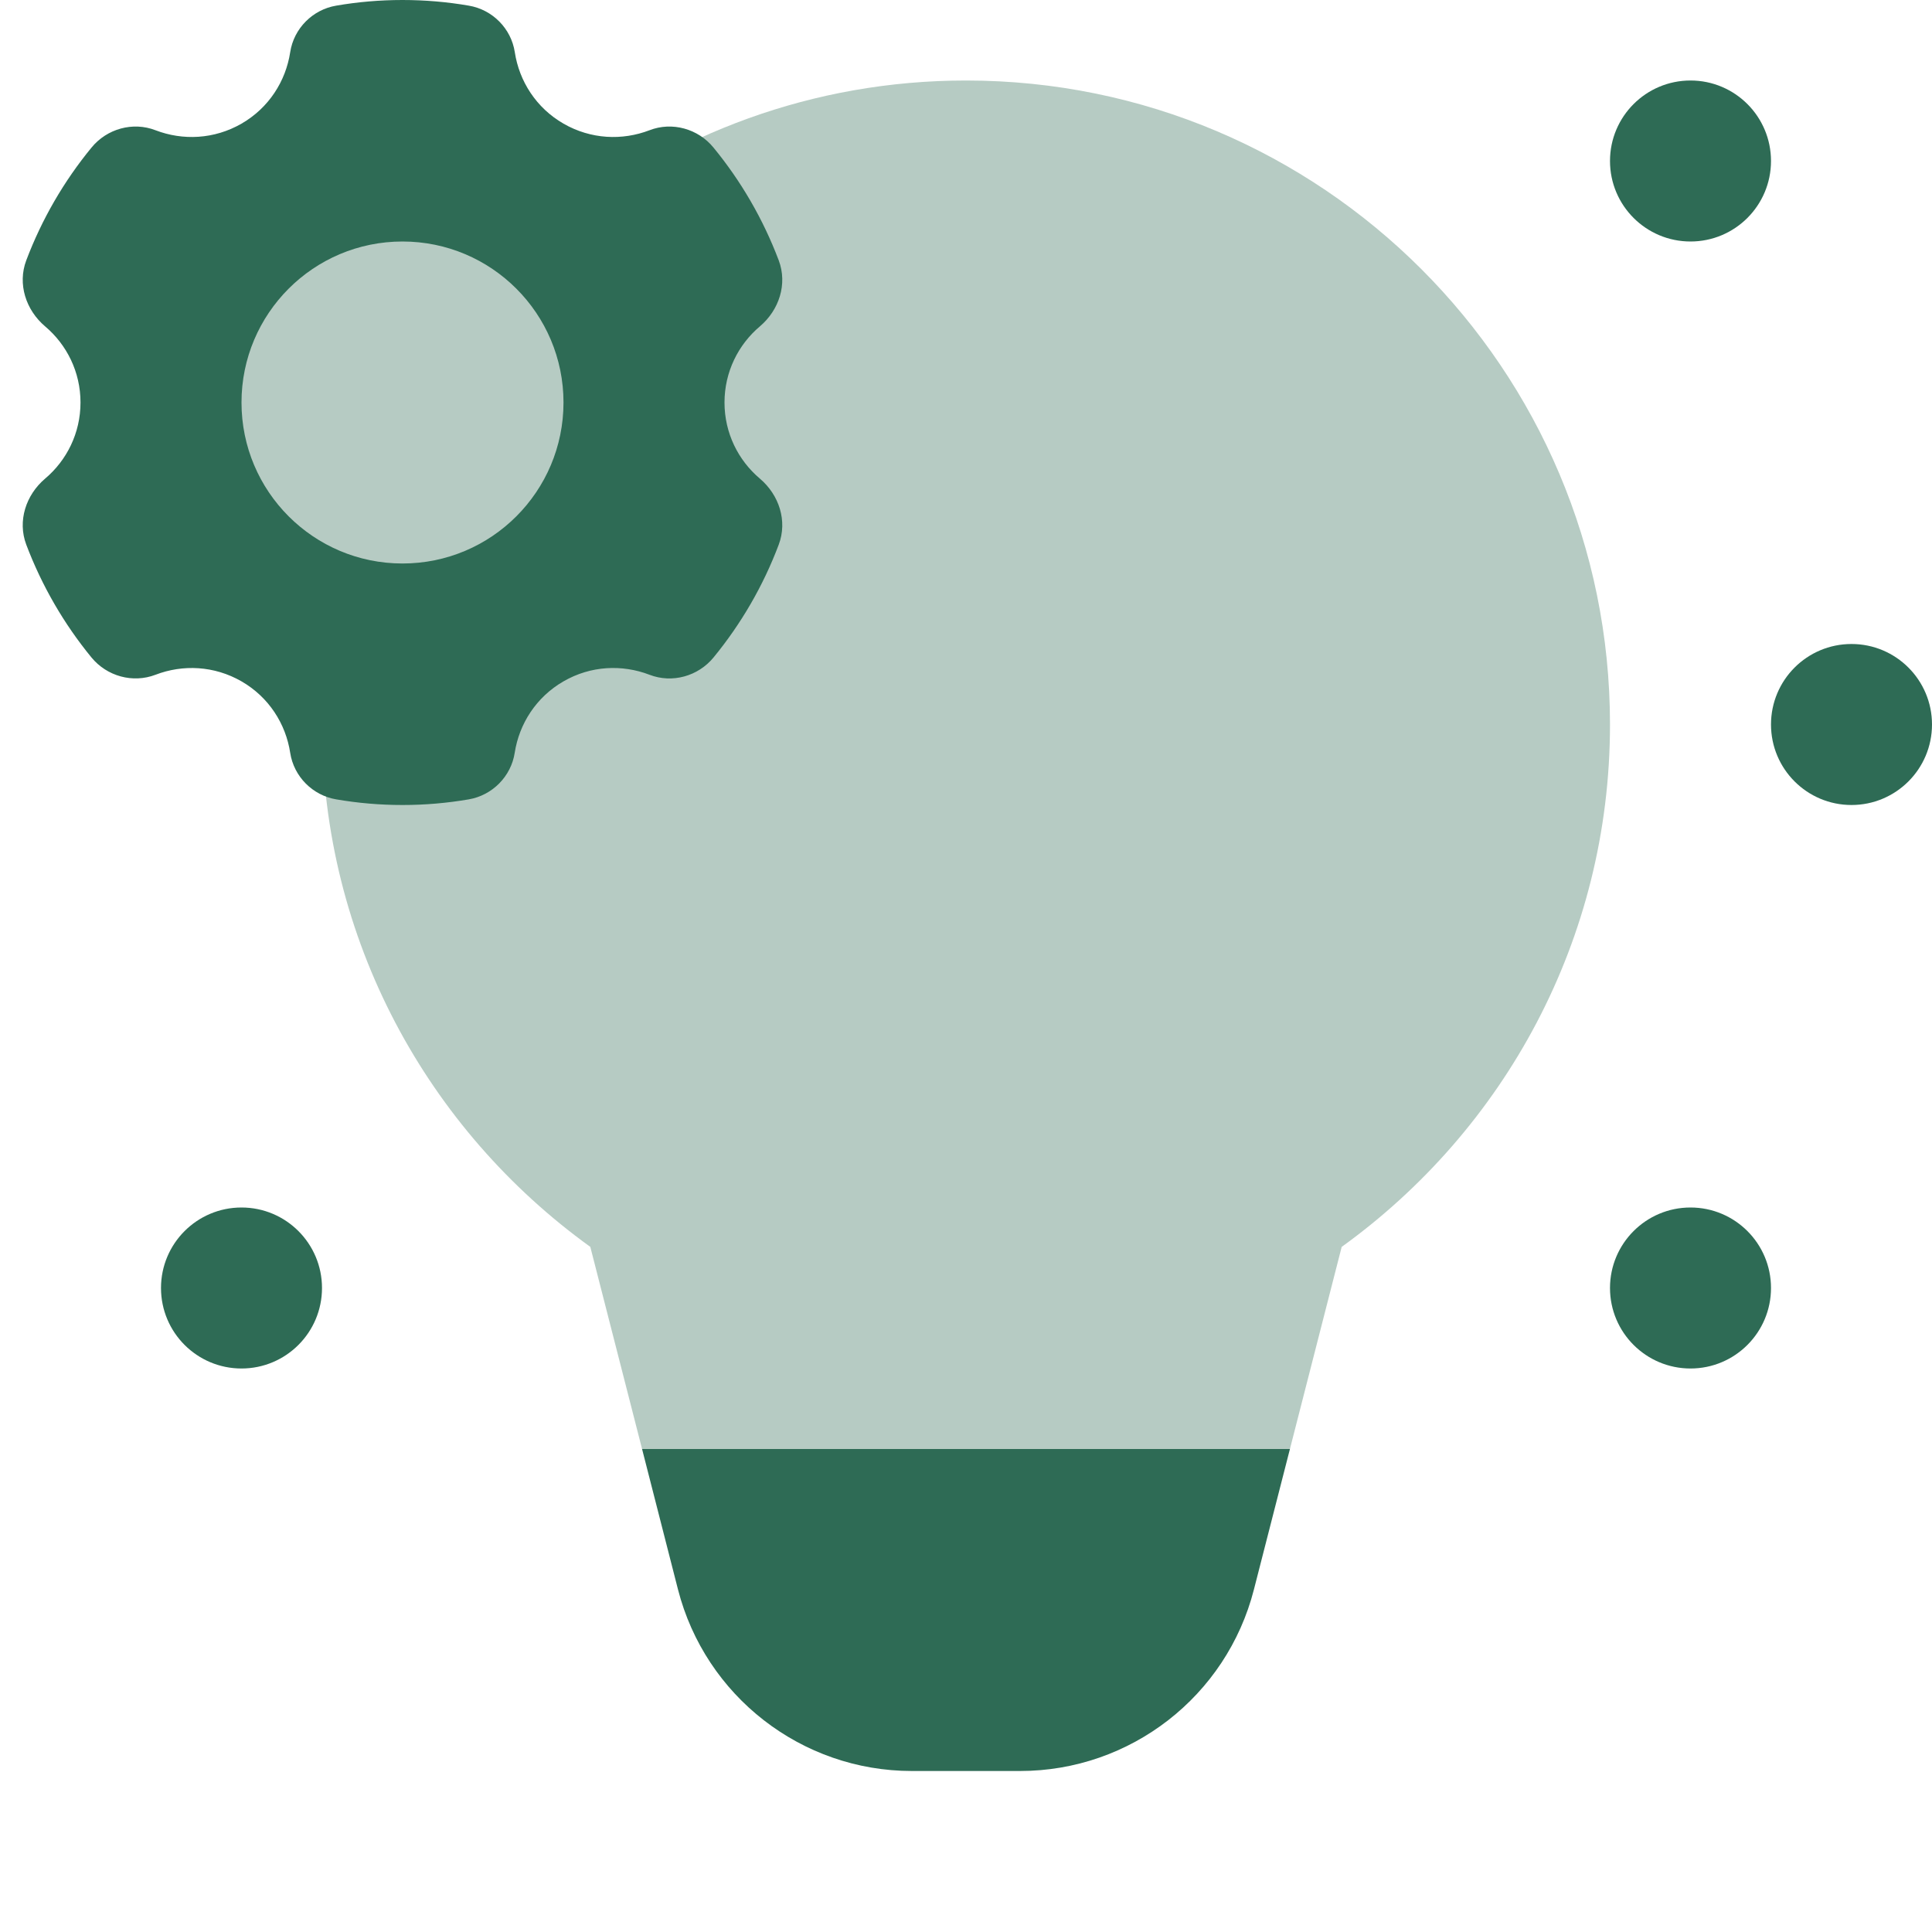 <svg xmlns="http://www.w3.org/2000/svg" viewBox="0 0 24 24">
  <path
    d="M15.577,19.744L16.024,18H7.976l0.446,1.744C8.762,21.071,9.958,22,11.328,22h1.343C14.042,22,15.238,21.071,15.577,19.744z"
    fill="#2E6B55" />
  <circle cx="21" cy="2" r="1" fill="#2E6B55" />
  <circle cx="21" cy="16" r="1" fill="#2E6B55" />
  <circle cx="3" cy="16" r="1" fill="#2E6B55" />
  <circle cx="23" cy="9" r="1" fill="#2E6B55" />
  <path
    d="M12,1c-1.898,0-3.64,0.664-5.011,1.769C6.458,2.296,5.767,2,5,2C3.343,2,2,3.343,2,5c0,1.338,0.882,2.459,2.093,2.845C4.038,8.223,4,8.607,4,9c0,2.675,1.317,5.036,3.333,6.489L7.976,18h8.048l0.643-2.511C18.683,14.036,20,11.675,20,9C20,4.582,16.418,1,12,1z"
    opacity=".35" fill="#2E6B55" />
  <path
    d="M9,5c0-0.38,0.171-0.719,0.44-0.946c0.239-0.203,0.344-0.525,0.234-0.819C9.48,2.722,9.205,2.249,8.863,1.833C8.672,1.599,8.349,1.509,8.068,1.618C7.729,1.748,7.339,1.731,7,1.536C6.66,1.34,6.45,1.008,6.395,0.648C6.35,0.354,6.117,0.119,5.823,0.07C5.556,0.024,5.281,0,5,0S4.444,0.024,4.177,0.07C3.883,0.119,3.65,0.354,3.605,0.648C3.55,1.008,3.34,1.34,3,1.536C2.661,1.731,2.271,1.748,1.932,1.618C1.651,1.509,1.328,1.599,1.137,1.833C0.795,2.249,0.52,2.722,0.326,3.235C0.216,3.528,0.321,3.851,0.56,4.054C0.829,4.281,1,4.62,1,5c0,0.38-0.171,0.719-0.44,0.946C0.321,6.149,0.216,6.472,0.326,6.765c0.194,0.513,0.469,0.986,0.81,1.402c0.192,0.234,0.514,0.323,0.796,0.215C2.271,8.252,2.661,8.269,3,8.464C3.34,8.66,3.55,8.992,3.605,9.352C3.65,9.646,3.883,9.881,4.177,9.93C4.444,9.976,4.719,10,5,10s0.556-0.024,0.823-0.07c0.293-0.05,0.526-0.285,0.571-0.579C6.45,8.992,6.66,8.66,7,8.464c0.339-0.196,0.729-0.212,1.068-0.082c0.282,0.109,0.604,0.019,0.796-0.215c0.342-0.417,0.617-0.889,0.81-1.402C9.784,6.472,9.679,6.149,9.44,5.946C9.171,5.719,9,5.38,9,5z M5,7C3.895,7,3,6.104,3,5s0.895-2,2-2s2,0.896,2,2S6.105,7,5,7z"
    fill="#2E6B55" />
</svg>
